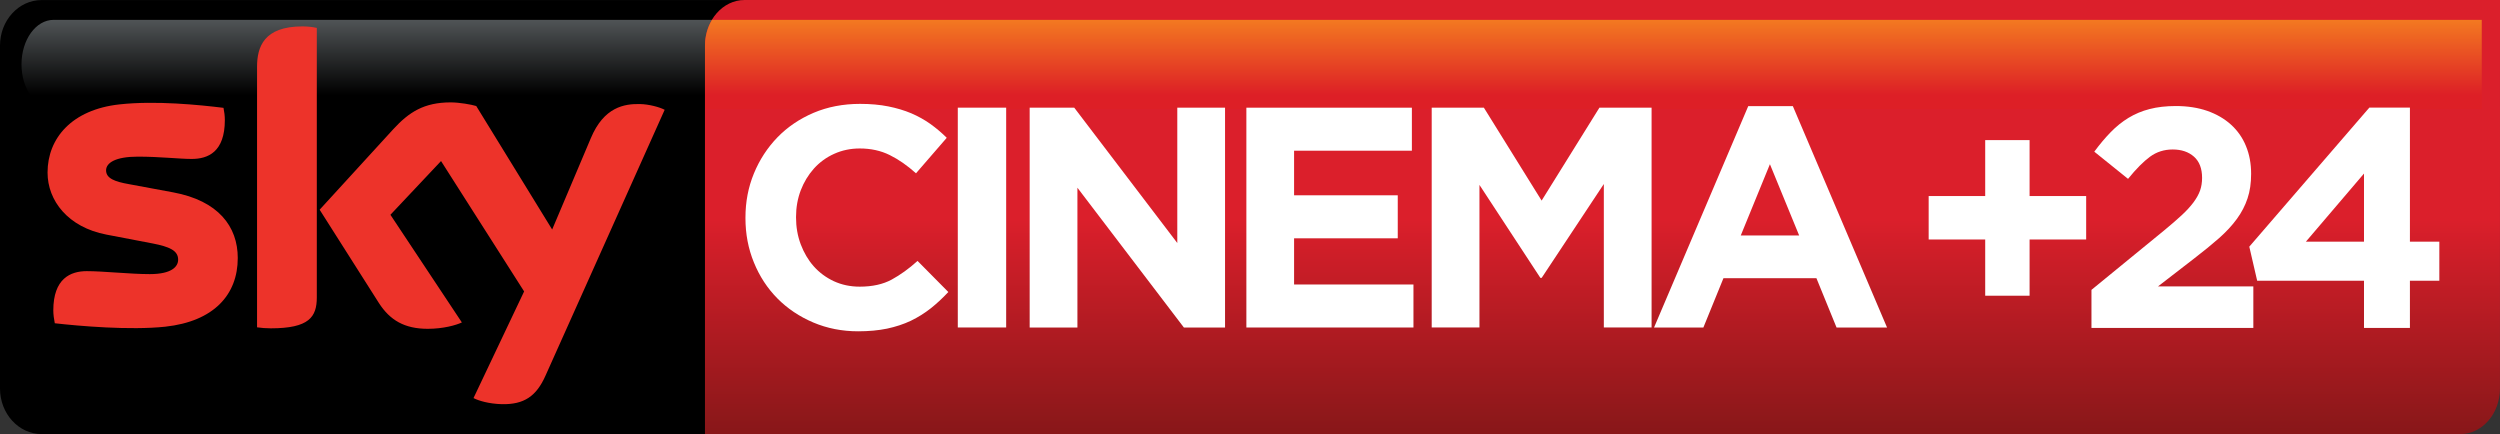 <?xml version="1.0" encoding="UTF-8" standalone="no"?>
<svg xmlns:rdf="http://www.w3.org/1999/02/22-rdf-syntax-ns#" xmlns="http://www.w3.org/2000/svg" xmlns:cc="http://creativecommons.org/ns#" xmlns:dc="http://purl.org/dc/elements/1.1/" height="104.18" width="600" version="1.1">
  <rect width="100%" height="100%" fill="#333333" stroke="none"/>
  <defs>
    <linearGradient id="a" gradientUnits="userSpaceOnUse" gradientTransform="matrix(0 21.364 -20.587 0 378.29 4.767)" x1="0" x2="1" y1="0" y2="0">
      <stop stop-color="#f37921" offset="0"/>
      <stop stop-color="#dd1f26" offset=".844"/>
      <stop stop-color="#dd1f26" offset="1"/>
    </linearGradient>
    <linearGradient id="b" gradientUnits="userSpaceOnUse" gradientTransform="matrix(0 -104.17 99.004 0 384.59 104.18)" x1="0" x2="1" y1="0" y2="0">
      <stop stop-color="#881719" offset="0"/>
      <stop stop-color="#db1f2b" offset=".495"/>
      <stop stop-color="#db1f2b" offset="1"/>
    </linearGradient>
    <linearGradient id="c" gradientUnits="userSpaceOnUse" gradientTransform="matrix(0 21.364 -21.364 0 95.885 4.767)" x1="0" x2="1" y1="0" y2="0">
      <stop stop-color="#505456" offset="0"/>
      <stop offset=".844"/>
      <stop offset="1"/>
    </linearGradient>
  </defs>
  <path d="m221.06 93.238c0 6.04-4.46 10.942-9.99 10.942h-201.07c-5.521 0-10-4.901-10-10.942v-82.293c0-6.04 4.479-10.932 9.991-10.932l201.08-0c5.52 0 9.99 4.892 9.99 10.932v82.294z"/>
  <path fill="url(#c)" d="m12.866 4.766c-4.26 0-7.706 4.777-7.706 10.68 0 5.902 3.445 10.691 7.706 10.691h166.03c4.26 0 7.72-4.789 7.72-10.691-0.22-0.666-1.03-10.68-7.72-10.68l-166.03-0z"/>
  <path fill="url(#b)" d="m178.69 0c-5.24 0-9.5 4.904-9.5 10.944v93.236h421.29c5.25 0 9.51-4.903 9.51-10.943l0.01-93.237h-421.31z"/>
  <path fill="url(#a)" d="m170.88 4.766c-1.06 1.757-1.68 3.893-1.68 6.178v15.193h426.42v-21.372l-424.74 0z"/>
  <path fill="#ed332a" d="m57.062 61.928c0 8.808-5.742 15.216-17.421 16.48-8.452 0.896-20.671-0.161-26.492-0.827-0.196-0.953-0.356-2.136-0.356-3.078 0-7.659 4.134-9.428 8.015-9.428 4.054 0 10.428 0.712 15.147 0.712 5.225 0 6.799-1.78 6.799-3.468 0-2.205-2.09-3.101-6.133-3.893l-11.094-2.125c-9.198-1.768-14.113-8.13-14.113-14.894 0-8.222 5.823-15.101 17.261-16.353 8.647-0.953 19.189 0.115 24.966 0.827 0.196 0.976 0.322 1.918 0.322 2.94 0 7.671-4.054 9.325-7.947 9.325-2.986 0-7.625-0.552-12.93-0.552-5.386 0-7.625 1.493-7.625 3.296 0 1.93 2.113 2.71 5.5 3.308l10.577 1.963c10.852 2.01 15.527 8.177 15.527 15.768m18.971 9.439c0 4.709-1.849 7.43-11.047 7.43-1.217 0-2.274-0.092-3.296-0.241v-62.506c0-4.766 1.608-9.716 10.887-9.716 1.182 0 2.354 0.115 3.456 0.356v64.677zm37.614 24.173c1.21 0.632 3.69 1.378 6.79 1.459 5.36 0.114 8.26-1.93 10.43-6.73l28.65-63.919c-1.17-0.632-3.8-1.344-5.92-1.378-3.7-0.08-8.66 0.666-11.81 8.211l-9.27 21.901-18.22-29.64c-1.17-0.356-4.05-0.872-6.13-0.872-6.44 0-10.025 2.365-13.757 6.408l-17.697 19.349 14.228 22.406c2.642 4.088 6.098 6.178 11.726 6.178 3.7 0 6.76-0.861 8.18-1.527l-17.15-25.838 12.15-12.896 19.94 31.292-12.15 25.598z"/>
  <g fill="#fff">
    <path d="m227.6 70.084c-1.36 1.459-2.77 2.768-4.22 3.916-1.47 1.16-3.05 2.148-4.78 2.986-1.74 0.827-3.65 1.447-5.7 1.884-2.06 0.425-4.38 0.643-6.94 0.643-3.87 0-7.46-0.712-10.77-2.113-3.32-1.413-6.19-3.331-8.6-5.765-2.41-2.435-4.3-5.317-5.65-8.636-1.36-3.319-2.03-6.856-2.03-10.623v-0.16c0-3.767 0.67-7.293 2.03-10.589 1.35-3.284 3.24-6.178 5.65-8.67 2.41-2.48 5.31-4.444 8.67-5.88 3.36-1.424 7.09-2.147 11.16-2.147 2.51 0 4.77 0.207 6.78 0.609s3.84 0.953 5.51 1.653c1.65 0.712 3.18 1.562 4.59 2.561 1.4 1.011 2.71 2.113 3.92 3.319l-7.38 8.521c-2.07-1.861-4.16-3.319-6.3-4.375-2.13-1.057-4.53-1.585-7.2-1.585-2.21 0-4.26 0.436-6.14 1.286-1.89 0.85-3.5 2.032-4.86 3.537-1.35 1.516-2.41 3.261-3.17 5.248-0.75 1.987-1.12 4.1-1.12 6.362v0.149c0 2.263 0.37 4.399 1.12 6.408 0.76 2.01 1.79 3.779 3.12 5.283 1.34 1.504 2.94 2.699 4.83 3.583 1.89 0.873 3.96 1.309 6.22 1.309 3.02 0 5.57-0.563 7.65-1.688 2.09-1.137 4.16-2.63 6.22-4.49l7.39 7.464z"/>
    <path d="m229.87 25.838h11.61v52.756h-11.61v-52.756z"/>
    <path d="m284.13 78.601-25.55-33.544v33.544h-11.46v-52.757h10.7l24.73 32.477v-32.477h11.46v52.757h-9.88z"/>
    <path d="m299.13 78.601v-52.757h39.72v10.324h-28.27v10.703h24.88v10.324h-24.88v11.082h28.65v10.324h-40.1z"/>
    <path d="m384.92 78.601v-34.441l-14.92 22.531h-0.31l-14.62-22.313v34.221h-11.46v-52.756h12.52l13.86 22.301 13.87-22.301h12.52v52.756h-11.46z"/>
    <path d="m424.78 39.407-7 17.111h14.02l-7.02-17.111zm15.99 39.195-4.83-11.84h-22.31l-4.82 11.84h-11.84l22.61-53.136h10.7l22.61 53.136h-12.12z"/>
    <path d="m476.45 33.625h10.65v13.425h13.58v10.427h-13.58v13.494h-10.65v-13.494h-13.57v-10.427h13.57v-13.425z"/>
    <path d="m521.45 35.875c-2.04 0-3.86 0.574-5.43 1.723-1.57 1.148-3.34 2.928-5.29 5.328l-8.1-6.523c1.3-1.768 2.61-3.318 3.94-4.685 1.32-1.355 2.74-2.504 4.27-3.434s3.22-1.642 5.06-2.113c1.85-0.482 3.95-0.723 6.3-0.723 2.8 0 5.31 0.39 7.54 1.16 2.22 0.78 4.13 1.883 5.7 3.307s2.78 3.135 3.59 5.133c0.83 1.998 1.24 4.226 1.24 6.672 0 2.205-0.28 4.169-0.86 5.891-0.57 1.723-1.42 3.365-2.55 4.915-1.12 1.551-2.55 3.089-4.27 4.617-1.72 1.516-3.77 3.181-6.11 4.984l-8.55 6.603h22.87v9.968h-38.85v-9.13l17.48-14.297c1.64-1.355 3.04-2.561 4.2-3.64 1.15-1.068 2.08-2.09 2.81-3.066 0.72-0.977 1.25-1.918 1.58-2.848 0.32-0.919 0.48-1.93 0.48-3.032 0-2.24-0.65-3.939-1.95-5.088-1.3-1.148-3-1.722-5.1-1.722"/>
    <path d="m567.36 41.651-13.95 16.353h13.95v-16.353zm11.02-15.825v32.178h7.06v9.371h-7.06v11.323h-11.02v-11.323h-25.64l-1.89-8.176 28.81-33.372h9.75z"/>
  </g>
</svg>

